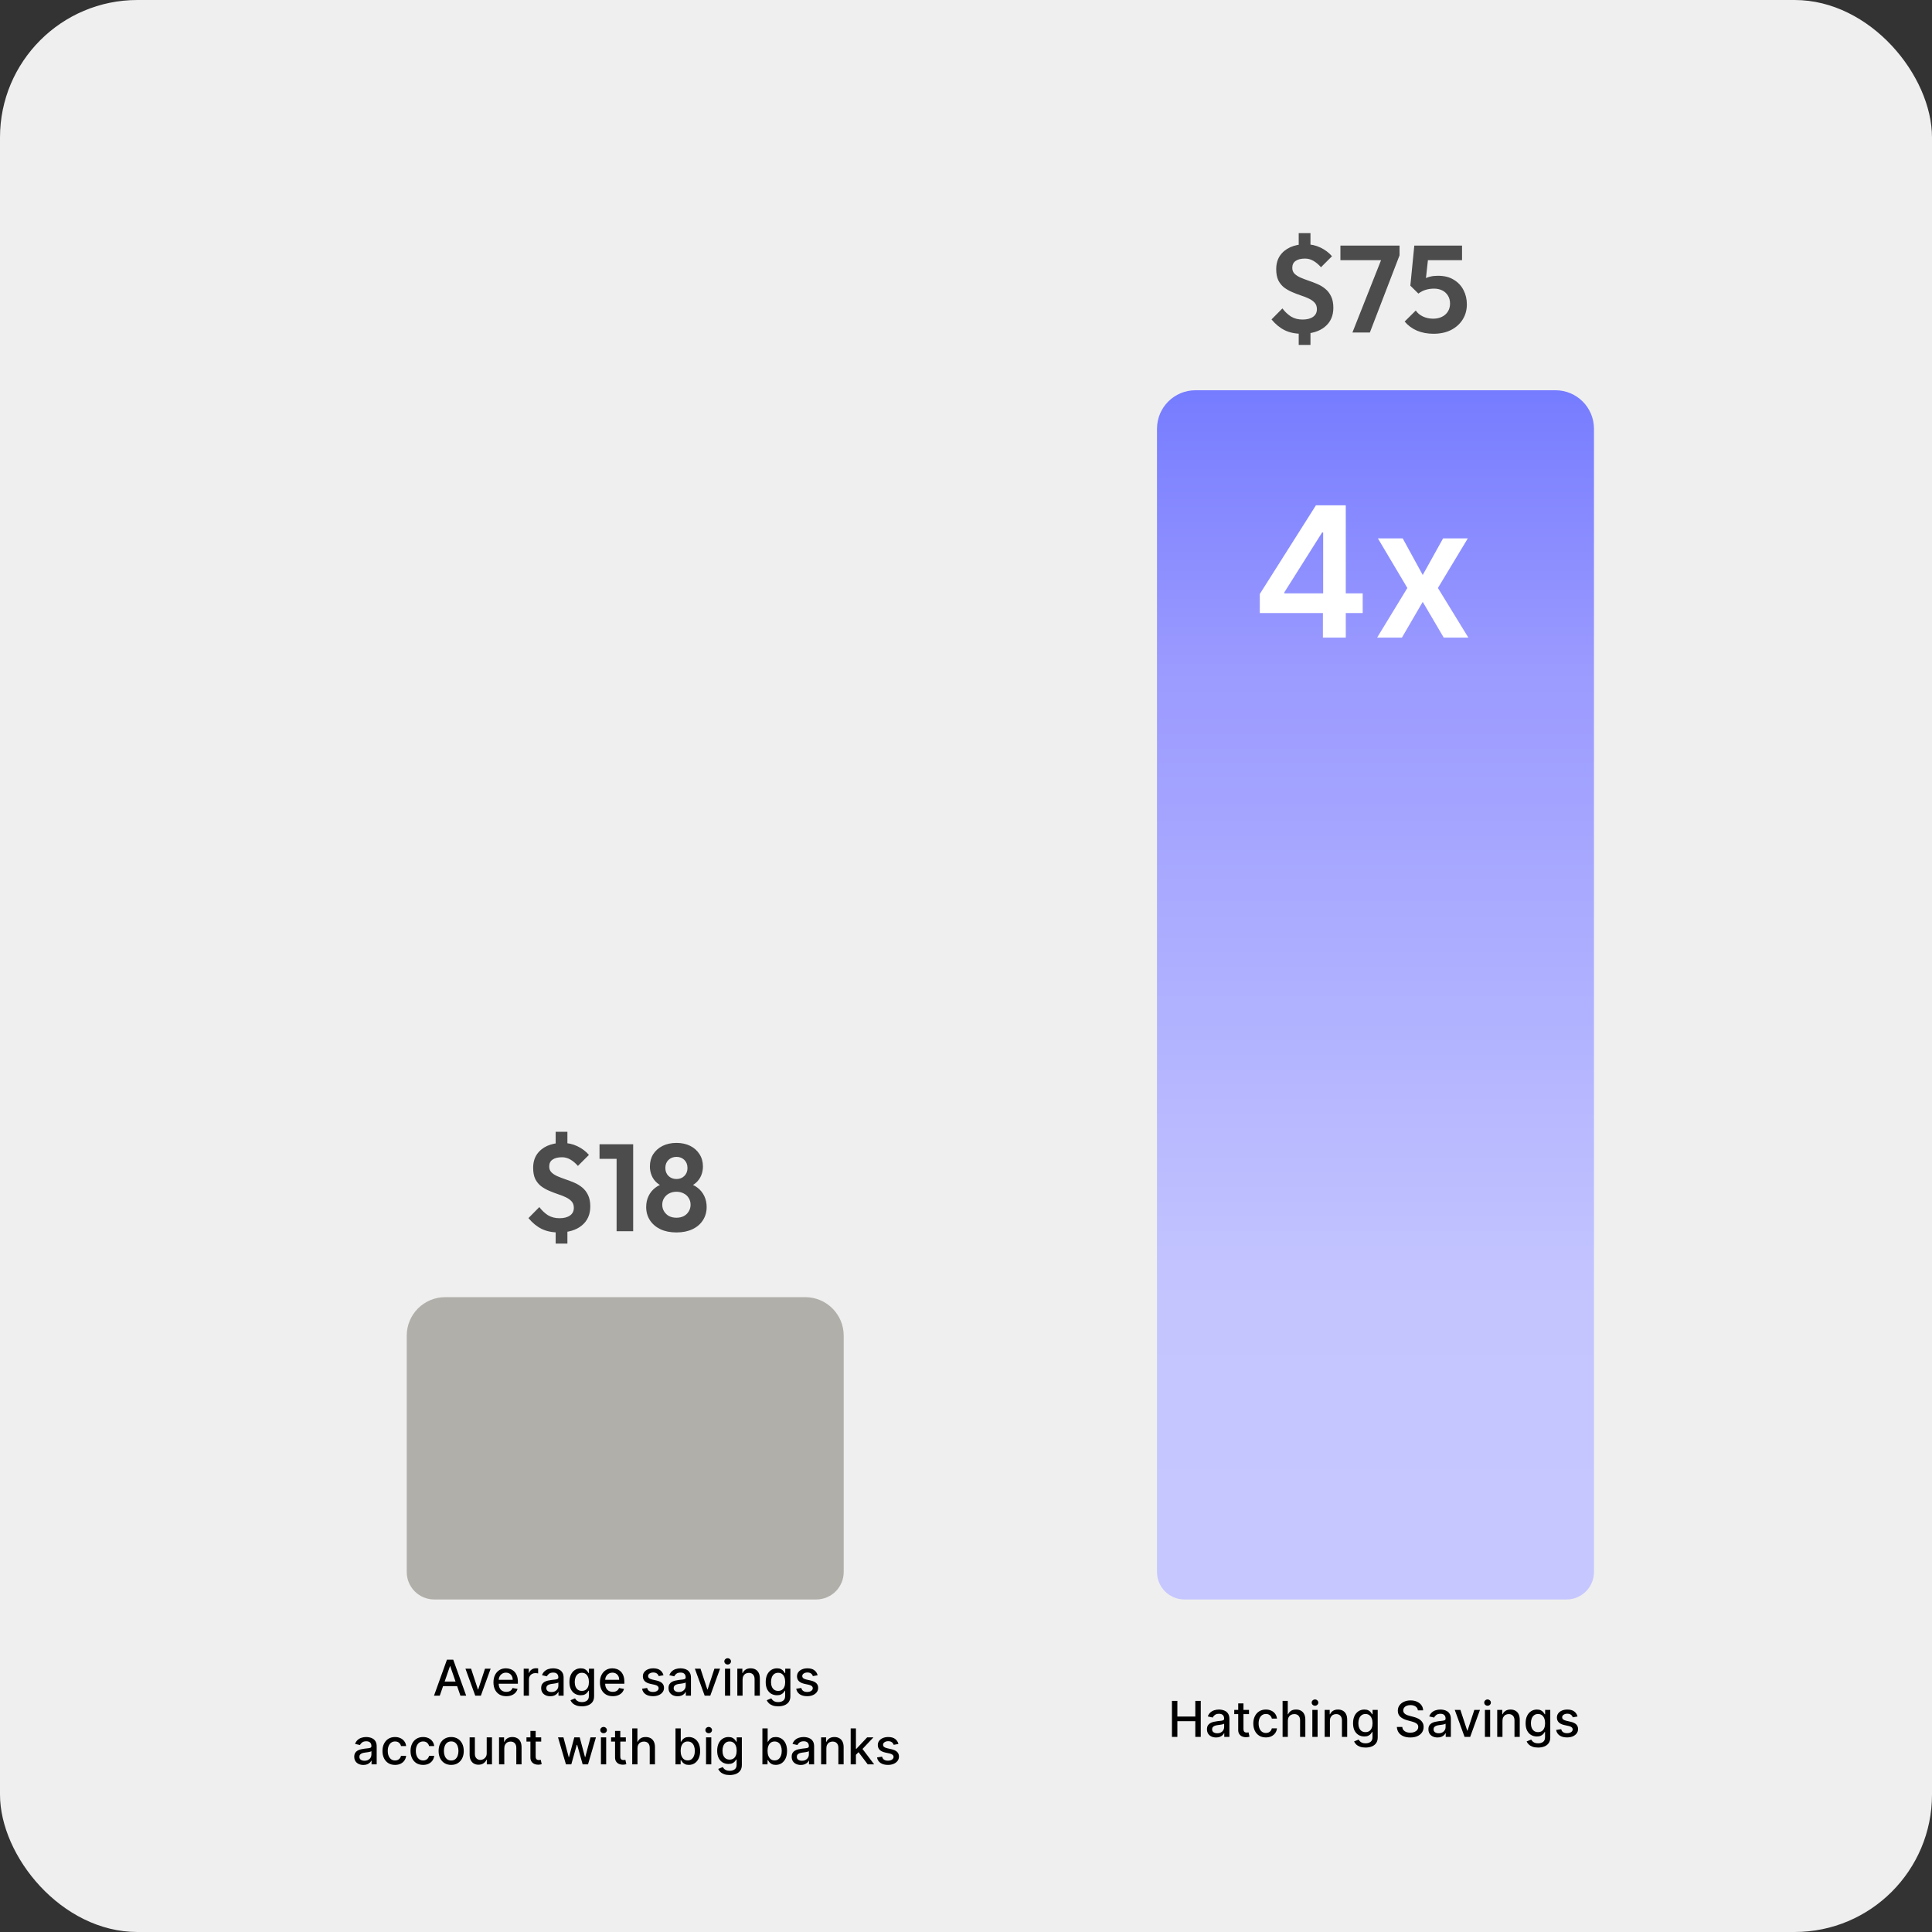 <svg width="703" height="703" viewBox="0 0 703 703" fill="none" xmlns="http://www.w3.org/2000/svg">
<rect x="0" y="0" width="703" height="703" fill="#333333" stroke="none"/>
<rect width="703" height="703" rx="50" fill="#EFEFEF"/>
<path d="M148 486C148 478.268 154.268 472 162 472H293C300.732 472 307 478.268 307 486V572C307 577.523 302.523 582 297 582H158C152.477 582 148 577.523 148 572V486Z" fill="#B1AFAA"/>
<path d="M421 156C421 148.268 427.268 142 435 142H566C573.732 142 580 148.268 580 156V572C580 577.523 575.523 582 570 582H431C425.477 582 421 577.523 421 572V156Z" fill="url(#paint0_linear_8351_6163)"/>
<path d="M458.408 223.069V216.136L478.831 183.868H484.613V193.739H481.087L467.339 215.525V215.901H495.847V223.069H458.408ZM481.369 232V220.954L481.463 217.852V183.868H489.689V232H481.369ZM510.406 195.901L517.692 209.226L525.095 195.901H534.096L523.215 213.95L534.284 232H525.33L517.692 219.003L510.124 232H501.099L512.098 213.95L501.381 195.901H510.406Z" fill="white"/>
<path d="M426.438 632V618.909H428.413V624.598H434.94V618.909H436.921V632H434.94V626.292H428.413V632H426.438ZM442.501 632.217C441.879 632.217 441.317 632.102 440.814 631.872C440.311 631.638 439.913 631.299 439.619 630.856C439.329 630.413 439.184 629.869 439.184 629.226C439.184 628.672 439.29 628.216 439.504 627.858C439.717 627.5 440.004 627.217 440.366 627.008C440.729 626.799 441.134 626.641 441.581 626.535C442.028 626.428 442.484 626.347 442.949 626.292C443.537 626.224 444.014 626.168 444.381 626.126C444.747 626.079 445.013 626.004 445.18 625.902C445.346 625.8 445.429 625.634 445.429 625.403V625.359C445.429 624.8 445.271 624.368 444.956 624.061C444.645 623.754 444.18 623.601 443.562 623.601C442.919 623.601 442.412 623.744 442.041 624.029C441.675 624.31 441.421 624.624 441.281 624.969L439.484 624.56C439.697 623.963 440.009 623.482 440.418 623.115C440.831 622.744 441.306 622.476 441.843 622.31C442.38 622.139 442.945 622.054 443.537 622.054C443.929 622.054 444.344 622.101 444.783 622.195C445.227 622.284 445.64 622.45 446.023 622.693C446.411 622.936 446.729 623.283 446.976 623.735C447.223 624.183 447.347 624.764 447.347 625.48V632H445.48V630.658H445.403C445.28 630.905 445.094 631.148 444.847 631.386C444.6 631.625 444.283 631.823 443.895 631.981C443.507 632.138 443.043 632.217 442.501 632.217ZM442.917 630.683C443.445 630.683 443.897 630.579 444.272 630.37C444.651 630.161 444.939 629.888 445.135 629.552C445.335 629.211 445.435 628.847 445.435 628.459V627.193C445.367 627.261 445.235 627.325 445.039 627.385C444.847 627.44 444.628 627.489 444.381 627.532C444.134 627.57 443.893 627.607 443.658 627.641C443.424 627.67 443.228 627.696 443.07 627.717C442.7 627.764 442.361 627.843 442.054 627.954C441.751 628.065 441.509 628.224 441.325 628.433C441.146 628.638 441.057 628.911 441.057 629.251C441.057 629.724 441.232 630.082 441.581 630.325C441.93 630.564 442.376 630.683 442.917 630.683ZM454.475 622.182V623.716H449.112V622.182H454.475ZM450.551 619.83H452.462V629.117C452.462 629.488 452.517 629.767 452.628 629.955C452.739 630.138 452.882 630.263 453.056 630.332C453.235 630.396 453.429 630.428 453.638 630.428C453.791 630.428 453.926 630.417 454.041 630.396C454.156 630.374 454.245 630.357 454.309 630.344L454.654 631.923C454.544 631.966 454.386 632.009 454.181 632.051C453.977 632.098 453.721 632.124 453.414 632.128C452.911 632.136 452.443 632.047 452.008 631.859C451.573 631.672 451.222 631.382 450.953 630.99C450.685 630.598 450.551 630.106 450.551 629.513V619.83ZM460.62 632.198C459.669 632.198 458.851 631.983 458.165 631.553C457.483 631.118 456.959 630.519 456.593 629.756C456.226 628.994 456.043 628.12 456.043 627.136C456.043 626.138 456.23 625.259 456.605 624.496C456.98 623.729 457.509 623.13 458.191 622.7C458.873 622.269 459.676 622.054 460.6 622.054C461.346 622.054 462.011 622.192 462.595 622.469C463.179 622.742 463.65 623.126 464.007 623.62C464.37 624.114 464.585 624.692 464.653 625.352H462.793C462.691 624.892 462.456 624.496 462.09 624.163C461.728 623.831 461.242 623.665 460.632 623.665C460.1 623.665 459.633 623.805 459.233 624.087C458.836 624.364 458.527 624.76 458.306 625.276C458.084 625.787 457.973 626.392 457.973 627.091C457.973 627.807 458.082 628.425 458.299 628.945C458.517 629.464 458.824 629.867 459.22 630.153C459.62 630.438 460.091 630.581 460.632 630.581C460.995 630.581 461.323 630.515 461.617 630.383C461.915 630.246 462.164 630.053 462.365 629.801C462.569 629.55 462.712 629.247 462.793 628.893H464.653C464.585 629.528 464.378 630.095 464.033 630.594C463.688 631.092 463.225 631.484 462.646 631.77C462.071 632.055 461.395 632.198 460.62 632.198ZM468.608 626.17V632H466.697V618.909H468.583V623.78H468.704C468.934 623.251 469.286 622.832 469.759 622.521C470.232 622.21 470.85 622.054 471.612 622.054C472.286 622.054 472.874 622.192 473.377 622.469C473.884 622.746 474.276 623.16 474.553 623.71C474.834 624.255 474.975 624.937 474.975 625.755V632H473.063V625.985C473.063 625.265 472.878 624.707 472.507 624.31C472.137 623.91 471.621 623.71 470.96 623.71C470.509 623.71 470.104 623.805 469.746 623.997C469.392 624.189 469.113 624.47 468.909 624.841C468.708 625.207 468.608 625.651 468.608 626.17ZM477.525 632V622.182H479.436V632H477.525ZM478.49 620.667C478.158 620.667 477.872 620.556 477.634 620.335C477.399 620.109 477.282 619.84 477.282 619.529C477.282 619.214 477.399 618.945 477.634 618.724C477.872 618.498 478.158 618.385 478.49 618.385C478.823 618.385 479.106 618.498 479.34 618.724C479.579 618.945 479.698 619.214 479.698 619.529C479.698 619.84 479.579 620.109 479.34 620.335C479.106 620.556 478.823 620.667 478.49 620.667ZM483.919 626.17V632H482.007V622.182H483.842V623.78H483.963C484.189 623.26 484.543 622.842 485.025 622.527C485.51 622.212 486.122 622.054 486.859 622.054C487.528 622.054 488.114 622.195 488.617 622.476C489.12 622.753 489.51 623.166 489.787 623.716C490.064 624.266 490.202 624.945 490.202 625.755V632H488.291V625.985C488.291 625.273 488.105 624.717 487.735 624.317C487.364 623.912 486.855 623.71 486.207 623.71C485.764 623.71 485.37 623.805 485.025 623.997C484.684 624.189 484.413 624.47 484.213 624.841C484.017 625.207 483.919 625.651 483.919 626.17ZM496.882 635.886C496.102 635.886 495.431 635.784 494.868 635.58C494.31 635.375 493.854 635.104 493.5 634.768C493.147 634.431 492.882 634.063 492.708 633.662L494.35 632.984C494.466 633.172 494.619 633.37 494.811 633.579C495.007 633.792 495.271 633.973 495.603 634.122C495.94 634.271 496.373 634.346 496.901 634.346C497.625 634.346 498.224 634.169 498.697 633.815C499.17 633.466 499.407 632.908 499.407 632.141V630.21H499.285C499.17 630.419 499.004 630.651 498.787 630.907C498.574 631.163 498.279 631.384 497.904 631.572C497.529 631.759 497.042 631.853 496.441 631.853C495.665 631.853 494.966 631.672 494.344 631.31C493.726 630.943 493.236 630.404 492.874 629.692C492.516 628.977 492.337 628.097 492.337 627.053C492.337 626.009 492.514 625.114 492.868 624.368C493.225 623.622 493.716 623.051 494.338 622.655C494.96 622.254 495.665 622.054 496.453 622.054C497.063 622.054 497.555 622.156 497.93 622.361C498.305 622.561 498.597 622.795 498.806 623.064C499.019 623.332 499.183 623.569 499.298 623.773H499.439V622.182H501.311V632.217C501.311 633.061 501.115 633.754 500.723 634.295C500.331 634.836 499.801 635.237 499.132 635.496C498.467 635.756 497.717 635.886 496.882 635.886ZM496.863 630.268C497.412 630.268 497.877 630.14 498.256 629.884C498.64 629.624 498.929 629.254 499.125 628.772C499.326 628.286 499.426 627.705 499.426 627.027C499.426 626.366 499.328 625.785 499.132 625.282C498.936 624.779 498.648 624.387 498.269 624.106C497.89 623.82 497.421 623.678 496.863 623.678C496.287 623.678 495.808 623.827 495.424 624.125C495.041 624.419 494.751 624.82 494.555 625.327C494.363 625.834 494.267 626.401 494.267 627.027C494.267 627.67 494.365 628.235 494.561 628.721C494.757 629.207 495.047 629.586 495.431 629.859C495.819 630.131 496.296 630.268 496.863 630.268ZM515.932 622.348C515.863 621.743 515.582 621.274 515.088 620.942C514.594 620.605 513.971 620.437 513.221 620.437C512.684 620.437 512.22 620.522 511.828 620.692C511.436 620.859 511.131 621.089 510.914 621.383C510.701 621.673 510.594 622.003 510.594 622.374C510.594 622.685 510.667 622.953 510.812 623.179C510.961 623.405 511.155 623.594 511.393 623.748C511.636 623.897 511.896 624.023 512.173 624.125C512.45 624.223 512.716 624.304 512.972 624.368L514.251 624.7C514.668 624.803 515.096 624.941 515.535 625.116C515.974 625.29 516.381 625.521 516.756 625.806C517.131 626.092 517.434 626.445 517.664 626.867C517.898 627.289 518.015 627.794 518.015 628.382C518.015 629.124 517.824 629.782 517.44 630.357C517.061 630.933 516.509 631.386 515.785 631.719C515.064 632.051 514.193 632.217 513.17 632.217C512.19 632.217 511.342 632.062 510.626 631.751C509.91 631.44 509.35 630.999 508.945 630.428C508.54 629.852 508.317 629.17 508.274 628.382H510.256C510.294 628.855 510.447 629.249 510.716 629.565C510.988 629.876 511.336 630.108 511.758 630.261C512.184 630.411 512.65 630.485 513.157 630.485C513.716 630.485 514.212 630.398 514.647 630.223C515.086 630.044 515.431 629.797 515.682 629.482C515.934 629.162 516.059 628.789 516.059 628.363C516.059 627.975 515.949 627.658 515.727 627.411C515.51 627.163 515.214 626.959 514.839 626.797C514.468 626.635 514.048 626.492 513.579 626.369L512.032 625.947C510.984 625.661 510.153 625.241 509.54 624.688C508.93 624.134 508.626 623.401 508.626 622.489C508.626 621.734 508.83 621.076 509.239 620.513C509.648 619.951 510.202 619.514 510.901 619.203C511.6 618.888 512.388 618.73 513.266 618.73C514.153 618.73 514.934 618.886 515.612 619.197C516.294 619.508 516.831 619.936 517.223 620.482C517.615 621.023 517.819 621.645 517.836 622.348H515.932ZM523.08 632.217C522.457 632.217 521.895 632.102 521.392 631.872C520.889 631.638 520.491 631.299 520.197 630.856C519.907 630.413 519.762 629.869 519.762 629.226C519.762 628.672 519.869 628.216 520.082 627.858C520.295 627.5 520.582 627.217 520.945 627.008C521.307 626.799 521.712 626.641 522.159 626.535C522.607 626.428 523.063 626.347 523.527 626.292C524.115 626.224 524.592 626.168 524.959 626.126C525.325 626.079 525.592 626.004 525.758 625.902C525.924 625.8 526.007 625.634 526.007 625.403V625.359C526.007 624.8 525.849 624.368 525.534 624.061C525.223 623.754 524.759 623.601 524.141 623.601C523.497 623.601 522.99 623.744 522.619 624.029C522.253 624.31 521.999 624.624 521.859 624.969L520.062 624.56C520.276 623.963 520.587 623.482 520.996 623.115C521.409 622.744 521.884 622.476 522.421 622.31C522.958 622.139 523.523 622.054 524.115 622.054C524.507 622.054 524.923 622.101 525.362 622.195C525.805 622.284 526.218 622.45 526.602 622.693C526.989 622.936 527.307 623.283 527.554 623.735C527.801 624.183 527.925 624.764 527.925 625.48V632H526.058V630.658H525.982C525.858 630.905 525.673 631.148 525.425 631.386C525.178 631.625 524.861 631.823 524.473 631.981C524.085 632.138 523.621 632.217 523.08 632.217ZM523.495 630.683C524.023 630.683 524.475 630.579 524.85 630.37C525.229 630.161 525.517 629.888 525.713 629.552C525.913 629.211 526.013 628.847 526.013 628.459V627.193C525.945 627.261 525.813 627.325 525.617 627.385C525.425 627.44 525.206 627.489 524.959 627.532C524.712 627.57 524.471 627.607 524.237 627.641C524.002 627.67 523.806 627.696 523.648 627.717C523.278 627.764 522.939 627.843 522.632 627.954C522.33 628.065 522.087 628.224 521.903 628.433C521.724 628.638 521.635 628.911 521.635 629.251C521.635 629.724 521.81 630.082 522.159 630.325C522.509 630.564 522.954 630.683 523.495 630.683ZM538.518 622.182L534.958 632H532.912L529.345 622.182H531.397L533.884 629.737H533.986L536.466 622.182H538.518ZM540.314 632V622.182H542.225V632H540.314ZM541.279 620.667C540.947 620.667 540.661 620.556 540.423 620.335C540.188 620.109 540.071 619.84 540.071 619.529C540.071 619.214 540.188 618.945 540.423 618.724C540.661 618.498 540.947 618.385 541.279 618.385C541.612 618.385 541.895 618.498 542.129 618.724C542.368 618.945 542.487 619.214 542.487 619.529C542.487 619.84 542.368 620.109 542.129 620.335C541.895 620.556 541.612 620.667 541.279 620.667ZM546.708 626.17V632H544.797V622.182H546.631V623.78H546.752C546.978 623.26 547.332 622.842 547.814 622.527C548.299 622.212 548.911 622.054 549.648 622.054C550.317 622.054 550.903 622.195 551.406 622.476C551.909 622.753 552.299 623.166 552.576 623.716C552.853 624.266 552.991 624.945 552.991 625.755V632H551.08V625.985C551.08 625.273 550.895 624.717 550.524 624.317C550.153 623.912 549.644 623.71 548.996 623.71C548.553 623.71 548.159 623.805 547.814 623.997C547.473 624.189 547.202 624.47 547.002 624.841C546.806 625.207 546.708 625.651 546.708 626.17ZM559.671 635.886C558.891 635.886 558.22 635.784 557.657 635.58C557.099 635.375 556.643 635.104 556.289 634.768C555.936 634.431 555.672 634.063 555.497 633.662L557.14 632.984C557.255 633.172 557.408 633.37 557.6 633.579C557.796 633.792 558.06 633.973 558.392 634.122C558.729 634.271 559.162 634.346 559.69 634.346C560.414 634.346 561.013 634.169 561.486 633.815C561.959 633.466 562.196 632.908 562.196 632.141V630.21H562.074C561.959 630.419 561.793 630.651 561.576 630.907C561.363 631.163 561.069 631.384 560.694 631.572C560.319 631.759 559.831 631.853 559.23 631.853C558.454 631.853 557.755 631.672 557.133 631.31C556.515 630.943 556.025 630.404 555.663 629.692C555.305 628.977 555.126 628.097 555.126 627.053C555.126 626.009 555.303 625.114 555.657 624.368C556.015 623.622 556.505 623.051 557.127 622.655C557.749 622.254 558.454 622.054 559.243 622.054C559.852 622.054 560.344 622.156 560.719 622.361C561.094 622.561 561.386 622.795 561.595 623.064C561.808 623.332 561.972 623.569 562.087 623.773H562.228V622.182H564.1V632.217C564.1 633.061 563.904 633.754 563.512 634.295C563.12 634.836 562.59 635.237 561.921 635.496C561.256 635.756 560.506 635.886 559.671 635.886ZM559.652 630.268C560.201 630.268 560.666 630.14 561.045 629.884C561.429 629.624 561.718 629.254 561.914 628.772C562.115 628.286 562.215 627.705 562.215 627.027C562.215 626.366 562.117 625.785 561.921 625.282C561.725 624.779 561.437 624.387 561.058 624.106C560.679 623.82 560.21 623.678 559.652 623.678C559.076 623.678 558.597 623.827 558.213 624.125C557.83 624.419 557.54 624.82 557.344 625.327C557.152 625.834 557.056 626.401 557.056 627.027C557.056 627.67 557.154 628.235 557.35 628.721C557.547 629.207 557.836 629.586 558.22 629.859C558.608 630.131 559.085 630.268 559.652 630.268ZM574.021 624.579L572.289 624.886C572.216 624.664 572.101 624.453 571.944 624.253C571.79 624.053 571.581 623.888 571.317 623.761C571.053 623.633 570.723 623.569 570.326 623.569C569.785 623.569 569.333 623.69 568.971 623.933C568.609 624.172 568.428 624.481 568.428 624.86C568.428 625.188 568.549 625.452 568.792 625.653C569.035 625.853 569.427 626.017 569.968 626.145L571.528 626.503C572.431 626.712 573.105 627.033 573.548 627.468C573.991 627.903 574.213 628.467 574.213 629.162C574.213 629.75 574.042 630.274 573.701 630.734C573.365 631.19 572.894 631.548 572.289 631.808C571.688 632.068 570.991 632.198 570.199 632.198C569.099 632.198 568.202 631.964 567.507 631.495C566.813 631.022 566.387 630.351 566.229 629.482L568.076 629.2C568.191 629.682 568.428 630.046 568.786 630.293C569.144 630.536 569.61 630.658 570.186 630.658C570.812 630.658 571.313 630.528 571.688 630.268C572.063 630.004 572.25 629.682 572.25 629.303C572.25 628.996 572.135 628.738 571.905 628.529C571.679 628.32 571.332 628.163 570.863 628.056L569.201 627.692C568.285 627.483 567.608 627.151 567.169 626.695C566.734 626.239 566.517 625.661 566.517 624.962C566.517 624.383 566.679 623.876 567.002 623.441C567.326 623.006 567.774 622.668 568.345 622.425C568.916 622.178 569.57 622.054 570.307 622.054C571.368 622.054 572.203 622.284 572.813 622.744C573.422 623.2 573.825 623.812 574.021 624.579Z" fill="black"/>
<path d="M160.021 617H157.924L162.635 603.909H164.917L169.628 617H167.531L163.83 606.287H163.728L160.021 617ZM160.372 611.874H167.173V613.536H160.372V611.874ZM178.534 607.182L174.973 617H172.928L169.361 607.182H171.413L173.899 614.737H174.002L176.482 607.182H178.534ZM184.227 617.198C183.26 617.198 182.427 616.991 181.728 616.578C181.033 616.161 180.496 615.575 180.117 614.82C179.742 614.062 179.555 613.173 179.555 612.155C179.555 611.149 179.742 610.263 180.117 609.496C180.496 608.729 181.025 608.13 181.702 607.7C182.384 607.269 183.181 607.054 184.093 607.054C184.647 607.054 185.184 607.146 185.704 607.329C186.224 607.512 186.69 607.8 187.104 608.192C187.517 608.584 187.843 609.093 188.082 609.719C188.32 610.342 188.44 611.098 188.44 611.989V612.666H180.635V611.234H186.567C186.567 610.732 186.464 610.286 186.26 609.898C186.055 609.506 185.768 609.197 185.397 608.972C185.031 608.746 184.6 608.633 184.106 608.633C183.569 608.633 183.1 608.765 182.7 609.029C182.303 609.289 181.996 609.63 181.779 610.052C181.566 610.469 181.46 610.923 181.46 611.413V612.532C181.46 613.188 181.575 613.746 181.805 614.207C182.039 614.667 182.365 615.018 182.783 615.261C183.2 615.5 183.688 615.619 184.246 615.619C184.609 615.619 184.939 615.568 185.237 615.466C185.536 615.359 185.793 615.202 186.011 614.993C186.228 614.784 186.394 614.526 186.509 614.219L188.318 614.545C188.173 615.078 187.913 615.545 187.538 615.945C187.168 616.342 186.701 616.651 186.138 616.872C185.58 617.089 184.943 617.198 184.227 617.198ZM190.56 617V607.182H192.407V608.741H192.51C192.689 608.213 193.004 607.798 193.456 607.495C193.912 607.188 194.427 607.035 195.003 607.035C195.122 607.035 195.263 607.039 195.425 607.048C195.591 607.056 195.721 607.067 195.814 607.08V608.908C195.738 608.886 195.601 608.863 195.405 608.837C195.209 608.808 195.013 608.793 194.817 608.793C194.366 608.793 193.963 608.888 193.609 609.08C193.26 609.268 192.983 609.53 192.778 609.866C192.574 610.199 192.471 610.578 192.471 611.004V617H190.56ZM200.238 617.217C199.616 617.217 199.053 617.102 198.55 616.872C198.047 616.638 197.649 616.299 197.355 615.856C197.065 615.413 196.92 614.869 196.92 614.226C196.92 613.672 197.027 613.216 197.24 612.858C197.453 612.5 197.741 612.217 198.103 612.008C198.465 611.799 198.87 611.641 199.317 611.535C199.765 611.428 200.221 611.347 200.685 611.292C201.273 611.224 201.751 611.168 202.117 611.126C202.483 611.079 202.75 611.004 202.916 610.902C203.082 610.8 203.165 610.634 203.165 610.403V610.359C203.165 609.8 203.008 609.368 202.692 609.061C202.381 608.754 201.917 608.601 201.299 608.601C200.655 608.601 200.148 608.744 199.778 609.029C199.411 609.31 199.157 609.624 199.017 609.969L197.221 609.56C197.434 608.963 197.745 608.482 198.154 608.115C198.567 607.744 199.042 607.476 199.579 607.31C200.116 607.139 200.681 607.054 201.273 607.054C201.665 607.054 202.081 607.101 202.52 607.195C202.963 607.284 203.376 607.45 203.76 607.693C204.148 607.936 204.465 608.283 204.712 608.735C204.959 609.183 205.083 609.764 205.083 610.48V617H203.216V615.658H203.14C203.016 615.905 202.831 616.148 202.584 616.386C202.336 616.625 202.019 616.823 201.631 616.981C201.243 617.138 200.779 617.217 200.238 617.217ZM200.653 615.683C201.182 615.683 201.633 615.579 202.008 615.37C202.388 615.161 202.675 614.888 202.871 614.552C203.072 614.211 203.172 613.847 203.172 613.459V612.193C203.104 612.261 202.971 612.325 202.775 612.385C202.584 612.44 202.364 612.489 202.117 612.532C201.87 612.57 201.629 612.607 201.395 612.641C201.16 612.67 200.964 612.696 200.807 612.717C200.436 612.764 200.097 612.843 199.79 612.954C199.488 613.065 199.245 613.224 199.062 613.433C198.883 613.638 198.793 613.911 198.793 614.251C198.793 614.724 198.968 615.082 199.317 615.325C199.667 615.564 200.112 615.683 200.653 615.683ZM211.745 620.886C210.965 620.886 210.294 620.784 209.732 620.58C209.173 620.375 208.717 620.104 208.364 619.768C208.01 619.431 207.746 619.063 207.571 618.662L209.214 617.984C209.329 618.172 209.482 618.37 209.674 618.579C209.87 618.792 210.134 618.973 210.467 619.122C210.803 619.271 211.236 619.346 211.764 619.346C212.489 619.346 213.087 619.169 213.56 618.815C214.033 618.466 214.27 617.908 214.27 617.141V615.21H214.148C214.033 615.419 213.867 615.651 213.65 615.907C213.437 616.163 213.143 616.384 212.768 616.572C212.393 616.759 211.905 616.853 211.304 616.853C210.528 616.853 209.83 616.672 209.207 616.31C208.589 615.943 208.099 615.404 207.737 614.692C207.379 613.977 207.2 613.097 207.2 612.053C207.2 611.009 207.377 610.114 207.731 609.368C208.089 608.622 208.579 608.051 209.201 607.655C209.823 607.254 210.528 607.054 211.317 607.054C211.926 607.054 212.418 607.156 212.793 607.361C213.168 607.561 213.46 607.795 213.669 608.064C213.882 608.332 214.046 608.569 214.161 608.773H214.302V607.182H216.175V617.217C216.175 618.061 215.979 618.754 215.587 619.295C215.195 619.836 214.664 620.237 213.995 620.496C213.33 620.756 212.58 620.886 211.745 620.886ZM211.726 615.268C212.276 615.268 212.74 615.14 213.119 614.884C213.503 614.624 213.793 614.254 213.989 613.772C214.189 613.286 214.289 612.705 214.289 612.027C214.289 611.366 214.191 610.785 213.995 610.282C213.799 609.779 213.511 609.387 213.132 609.106C212.753 608.82 212.284 608.678 211.726 608.678C211.151 608.678 210.671 608.827 210.288 609.125C209.904 609.419 209.614 609.82 209.418 610.327C209.227 610.834 209.131 611.401 209.131 612.027C209.131 612.67 209.229 613.235 209.425 613.721C209.621 614.207 209.911 614.586 210.294 614.859C210.682 615.131 211.159 615.268 211.726 615.268ZM222.969 617.198C222.002 617.198 221.169 616.991 220.47 616.578C219.776 616.161 219.239 615.575 218.859 614.82C218.484 614.062 218.297 613.173 218.297 612.155C218.297 611.149 218.484 610.263 218.859 609.496C219.239 608.729 219.767 608.13 220.445 607.7C221.126 607.269 221.923 607.054 222.835 607.054C223.389 607.054 223.926 607.146 224.446 607.329C224.966 607.512 225.433 607.8 225.846 608.192C226.259 608.584 226.585 609.093 226.824 609.719C227.063 610.342 227.182 611.098 227.182 611.989V612.666H219.377V611.234H225.309C225.309 610.732 225.207 610.286 225.002 609.898C224.798 609.506 224.51 609.197 224.139 608.972C223.773 608.746 223.342 608.633 222.848 608.633C222.311 608.633 221.842 608.765 221.442 609.029C221.045 609.289 220.739 609.63 220.521 610.052C220.308 610.469 220.202 610.923 220.202 611.413V612.532C220.202 613.188 220.317 613.746 220.547 614.207C220.781 614.667 221.107 615.018 221.525 615.261C221.942 615.5 222.43 615.619 222.989 615.619C223.351 615.619 223.681 615.568 223.979 615.466C224.278 615.359 224.536 615.202 224.753 614.993C224.97 614.784 225.136 614.526 225.251 614.219L227.06 614.545C226.915 615.078 226.656 615.545 226.281 615.945C225.91 616.342 225.443 616.651 224.881 616.872C224.322 617.089 223.685 617.198 222.969 617.198ZM241.423 609.579L239.691 609.886C239.619 609.664 239.504 609.453 239.346 609.253C239.192 609.053 238.984 608.888 238.719 608.761C238.455 608.633 238.125 608.569 237.729 608.569C237.188 608.569 236.736 608.69 236.374 608.933C236.011 609.172 235.83 609.481 235.83 609.86C235.83 610.188 235.952 610.452 236.195 610.653C236.438 610.853 236.83 611.017 237.371 611.145L238.93 611.503C239.834 611.712 240.507 612.033 240.95 612.468C241.393 612.903 241.615 613.467 241.615 614.162C241.615 614.75 241.445 615.274 241.104 615.734C240.767 616.19 240.296 616.548 239.691 616.808C239.09 617.068 238.393 617.198 237.601 617.198C236.501 617.198 235.604 616.964 234.91 616.495C234.215 616.022 233.789 615.351 233.631 614.482L235.479 614.2C235.594 614.682 235.83 615.046 236.188 615.293C236.546 615.536 237.013 615.658 237.588 615.658C238.214 615.658 238.715 615.528 239.09 615.268C239.465 615.004 239.653 614.682 239.653 614.303C239.653 613.996 239.538 613.738 239.308 613.529C239.082 613.32 238.734 613.163 238.266 613.056L236.604 612.692C235.688 612.483 235.01 612.151 234.571 611.695C234.136 611.239 233.919 610.661 233.919 609.962C233.919 609.383 234.081 608.876 234.405 608.441C234.729 608.006 235.176 607.668 235.747 607.425C236.318 607.178 236.972 607.054 237.71 607.054C238.771 607.054 239.606 607.284 240.215 607.744C240.825 608.2 241.227 608.812 241.423 609.579ZM246.574 617.217C245.952 617.217 245.389 617.102 244.886 616.872C244.383 616.638 243.985 616.299 243.691 615.856C243.401 615.413 243.256 614.869 243.256 614.226C243.256 613.672 243.363 613.216 243.576 612.858C243.789 612.5 244.077 612.217 244.439 612.008C244.801 611.799 245.206 611.641 245.653 611.535C246.101 611.428 246.557 611.347 247.021 611.292C247.609 611.224 248.086 611.168 248.453 611.126C248.819 611.079 249.086 611.004 249.252 610.902C249.418 610.8 249.501 610.634 249.501 610.403V610.359C249.501 609.8 249.344 609.368 249.028 609.061C248.717 608.754 248.253 608.601 247.635 608.601C246.991 608.601 246.484 608.744 246.113 609.029C245.747 609.31 245.493 609.624 245.353 609.969L243.557 609.56C243.77 608.963 244.081 608.482 244.49 608.115C244.903 607.744 245.378 607.476 245.915 607.31C246.452 607.139 247.017 607.054 247.609 607.054C248.001 607.054 248.417 607.101 248.856 607.195C249.299 607.284 249.712 607.45 250.096 607.693C250.483 607.936 250.801 608.283 251.048 608.735C251.295 609.183 251.419 609.764 251.419 610.48V617H249.552V615.658H249.476C249.352 615.905 249.167 616.148 248.92 616.386C248.672 616.625 248.355 616.823 247.967 616.981C247.579 617.138 247.115 617.217 246.574 617.217ZM246.989 615.683C247.518 615.683 247.969 615.579 248.344 615.37C248.724 615.161 249.011 614.888 249.207 614.552C249.407 614.211 249.508 613.847 249.508 613.459V612.193C249.439 612.261 249.307 612.325 249.111 612.385C248.92 612.44 248.7 612.489 248.453 612.532C248.206 612.57 247.965 612.607 247.731 612.641C247.496 612.67 247.3 612.696 247.143 612.717C246.772 612.764 246.433 612.843 246.126 612.954C245.824 613.065 245.581 613.224 245.398 613.433C245.219 613.638 245.129 613.911 245.129 614.251C245.129 614.724 245.304 615.082 245.653 615.325C246.003 615.564 246.448 615.683 246.989 615.683ZM262.012 607.182L258.452 617H256.406L252.839 607.182H254.891L257.378 614.737H257.48L259.96 607.182H262.012ZM263.808 617V607.182H265.719V617H263.808ZM264.773 605.667C264.441 605.667 264.156 605.556 263.917 605.335C263.683 605.109 263.565 604.84 263.565 604.529C263.565 604.214 263.683 603.945 263.917 603.724C264.156 603.498 264.441 603.385 264.773 603.385C265.106 603.385 265.389 603.498 265.624 603.724C265.862 603.945 265.982 604.214 265.982 604.529C265.982 604.84 265.862 605.109 265.624 605.335C265.389 605.556 265.106 605.667 264.773 605.667ZM270.202 611.17V617H268.291V607.182H270.125V608.78H270.247C270.472 608.26 270.826 607.842 271.308 607.527C271.794 607.212 272.405 607.054 273.142 607.054C273.811 607.054 274.397 607.195 274.9 607.476C275.403 607.753 275.793 608.166 276.07 608.716C276.347 609.266 276.485 609.945 276.485 610.755V617H274.574V610.985C274.574 610.273 274.389 609.717 274.018 609.317C273.647 608.912 273.138 608.71 272.49 608.71C272.047 608.71 271.653 608.805 271.308 608.997C270.967 609.189 270.696 609.47 270.496 609.841C270.3 610.207 270.202 610.651 270.202 611.17ZM283.165 620.886C282.385 620.886 281.714 620.784 281.151 620.58C280.593 620.375 280.137 620.104 279.784 619.768C279.43 619.431 279.166 619.063 278.991 618.662L280.634 617.984C280.749 618.172 280.902 618.37 281.094 618.579C281.29 618.792 281.554 618.973 281.887 619.122C282.223 619.271 282.656 619.346 283.184 619.346C283.909 619.346 284.507 619.169 284.98 618.815C285.453 618.466 285.69 617.908 285.69 617.141V615.21H285.568C285.453 615.419 285.287 615.651 285.07 615.907C284.857 616.163 284.563 616.384 284.188 616.572C283.813 616.759 283.325 616.853 282.724 616.853C281.948 616.853 281.249 616.672 280.627 616.31C280.009 615.943 279.519 615.404 279.157 614.692C278.799 613.977 278.62 613.097 278.62 612.053C278.62 611.009 278.797 610.114 279.151 609.368C279.509 608.622 279.999 608.051 280.621 607.655C281.243 607.254 281.948 607.054 282.737 607.054C283.346 607.054 283.838 607.156 284.213 607.361C284.588 607.561 284.88 607.795 285.089 608.064C285.302 608.332 285.466 608.569 285.581 608.773H285.722V607.182H287.595V617.217C287.595 618.061 287.399 618.754 287.007 619.295C286.615 619.836 286.084 620.237 285.415 620.496C284.75 620.756 284 620.886 283.165 620.886ZM283.146 615.268C283.695 615.268 284.16 615.14 284.539 614.884C284.923 614.624 285.213 614.254 285.409 613.772C285.609 613.286 285.709 612.705 285.709 612.027C285.709 611.366 285.611 610.785 285.415 610.282C285.219 609.779 284.931 609.387 284.552 609.106C284.173 608.82 283.704 608.678 283.146 608.678C282.57 608.678 282.091 608.827 281.708 609.125C281.324 609.419 281.034 609.82 280.838 610.327C280.646 610.834 280.551 611.401 280.551 612.027C280.551 612.67 280.649 613.235 280.845 613.721C281.041 614.207 281.33 614.586 281.714 614.859C282.102 615.131 282.579 615.268 283.146 615.268ZM297.515 609.579L295.783 609.886C295.71 609.664 295.595 609.453 295.438 609.253C295.284 609.053 295.075 608.888 294.811 608.761C294.547 608.633 294.217 608.569 293.82 608.569C293.279 608.569 292.828 608.69 292.465 608.933C292.103 609.172 291.922 609.481 291.922 609.86C291.922 610.188 292.044 610.452 292.286 610.653C292.529 610.853 292.921 611.017 293.463 611.145L295.022 611.503C295.926 611.712 296.599 612.033 297.042 612.468C297.485 612.903 297.707 613.467 297.707 614.162C297.707 614.75 297.536 615.274 297.195 615.734C296.859 616.19 296.388 616.548 295.783 616.808C295.182 617.068 294.485 617.198 293.693 617.198C292.593 617.198 291.696 616.964 291.002 616.495C290.307 616.022 289.881 615.351 289.723 614.482L291.57 614.2C291.686 614.682 291.922 615.046 292.28 615.293C292.638 615.536 293.105 615.658 293.68 615.658C294.306 615.658 294.807 615.528 295.182 615.268C295.557 615.004 295.744 614.682 295.744 614.303C295.744 613.996 295.629 613.738 295.399 613.529C295.173 613.32 294.826 613.163 294.357 613.056L292.695 612.692C291.779 612.483 291.102 612.151 290.663 611.695C290.228 611.239 290.011 610.661 290.011 609.962C290.011 609.383 290.173 608.876 290.497 608.441C290.82 608.006 291.268 607.668 291.839 607.425C292.41 607.178 293.064 607.054 293.801 607.054C294.862 607.054 295.698 607.284 296.307 607.744C296.916 608.2 297.319 608.812 297.515 609.579ZM132.219 642.217C131.597 642.217 131.035 642.102 130.532 641.872C130.029 641.638 129.63 641.299 129.336 640.856C129.047 640.413 128.902 639.869 128.902 639.226C128.902 638.672 129.008 638.216 129.221 637.858C129.434 637.5 129.722 637.217 130.084 637.008C130.446 636.799 130.851 636.641 131.299 636.535C131.746 636.428 132.202 636.347 132.667 636.292C133.255 636.224 133.732 636.168 134.098 636.126C134.465 636.079 134.731 636.004 134.897 635.902C135.064 635.8 135.147 635.634 135.147 635.403V635.359C135.147 634.8 134.989 634.368 134.674 634.061C134.363 633.754 133.898 633.601 133.28 633.601C132.637 633.601 132.13 633.744 131.759 634.029C131.392 634.31 131.139 634.624 130.998 634.969L129.202 634.56C129.415 633.963 129.726 633.482 130.135 633.115C130.549 632.744 131.024 632.476 131.561 632.31C132.098 632.139 132.662 632.054 133.255 632.054C133.647 632.054 134.062 632.101 134.501 632.195C134.944 632.284 135.358 632.45 135.741 632.693C136.129 632.936 136.446 633.283 136.694 633.735C136.941 634.183 137.064 634.764 137.064 635.48V642H135.198V640.658H135.121C134.998 640.905 134.812 641.148 134.565 641.386C134.318 641.625 134 641.823 133.613 641.981C133.225 642.138 132.76 642.217 132.219 642.217ZM132.635 640.683C133.163 640.683 133.615 640.579 133.99 640.37C134.369 640.161 134.657 639.888 134.853 639.552C135.053 639.211 135.153 638.847 135.153 638.459V637.193C135.085 637.261 134.953 637.325 134.757 637.385C134.565 637.44 134.346 637.489 134.098 637.532C133.851 637.57 133.611 637.607 133.376 637.641C133.142 637.67 132.946 637.696 132.788 637.717C132.417 637.764 132.079 637.843 131.772 637.954C131.469 638.065 131.226 638.224 131.043 638.433C130.864 638.638 130.775 638.911 130.775 639.251C130.775 639.724 130.949 640.082 131.299 640.325C131.648 640.564 132.093 640.683 132.635 640.683ZM143.746 642.198C142.795 642.198 141.977 641.983 141.291 641.553C140.609 641.118 140.085 640.519 139.719 639.756C139.352 638.994 139.169 638.12 139.169 637.136C139.169 636.138 139.356 635.259 139.731 634.496C140.106 633.729 140.635 633.13 141.317 632.7C141.998 632.269 142.802 632.054 143.726 632.054C144.472 632.054 145.137 632.192 145.721 632.469C146.305 632.742 146.775 633.126 147.133 633.62C147.496 634.114 147.711 634.692 147.779 635.352H145.919C145.817 634.892 145.582 634.496 145.216 634.163C144.854 633.831 144.368 633.665 143.758 633.665C143.226 633.665 142.759 633.805 142.359 634.087C141.962 634.364 141.653 634.76 141.432 635.276C141.21 635.787 141.099 636.392 141.099 637.091C141.099 637.807 141.208 638.425 141.425 638.945C141.643 639.464 141.949 639.867 142.346 640.153C142.746 640.438 143.217 640.581 143.758 640.581C144.121 640.581 144.449 640.515 144.743 640.383C145.041 640.246 145.29 640.053 145.491 639.801C145.695 639.55 145.838 639.247 145.919 638.893H147.779C147.711 639.528 147.504 640.095 147.159 640.594C146.814 641.092 146.351 641.484 145.772 641.77C145.197 642.055 144.521 642.198 143.746 642.198ZM153.959 642.198C153.008 642.198 152.19 641.983 151.504 641.553C150.822 641.118 150.298 640.519 149.932 639.756C149.565 638.994 149.382 638.12 149.382 637.136C149.382 636.138 149.569 635.259 149.944 634.496C150.319 633.729 150.848 633.13 151.53 632.7C152.211 632.269 153.015 632.054 153.939 632.054C154.685 632.054 155.35 632.192 155.934 632.469C156.517 632.742 156.988 633.126 157.346 633.62C157.709 634.114 157.924 634.692 157.992 635.352H156.132C156.03 634.892 155.795 634.496 155.429 634.163C155.066 633.831 154.581 633.665 153.971 633.665C153.439 633.665 152.972 633.805 152.571 634.087C152.175 634.364 151.866 634.76 151.645 635.276C151.423 635.787 151.312 636.392 151.312 637.091C151.312 637.807 151.421 638.425 151.638 638.945C151.856 639.464 152.162 639.867 152.559 640.153C152.959 640.438 153.43 640.581 153.971 640.581C154.334 640.581 154.662 640.515 154.956 640.383C155.254 640.246 155.503 640.053 155.704 639.801C155.908 639.55 156.051 639.247 156.132 638.893H157.992C157.924 639.528 157.717 640.095 157.372 640.594C157.027 641.092 156.564 641.484 155.985 641.77C155.41 642.055 154.734 642.198 153.959 642.198ZM164.171 642.198C163.251 642.198 162.448 641.987 161.762 641.565C161.076 641.143 160.543 640.553 160.164 639.795C159.784 639.036 159.595 638.15 159.595 637.136C159.595 636.117 159.784 635.227 160.164 634.464C160.543 633.701 161.076 633.109 161.762 632.687C162.448 632.265 163.251 632.054 164.171 632.054C165.092 632.054 165.895 632.265 166.581 632.687C167.267 633.109 167.8 633.701 168.179 634.464C168.559 635.227 168.748 636.117 168.748 637.136C168.748 638.15 168.559 639.036 168.179 639.795C167.8 640.553 167.267 641.143 166.581 641.565C165.895 641.987 165.092 642.198 164.171 642.198ZM164.178 640.594C164.774 640.594 165.269 640.436 165.661 640.121C166.053 639.805 166.343 639.386 166.53 638.862C166.722 638.337 166.818 637.76 166.818 637.129C166.818 636.503 166.722 635.928 166.53 635.403C166.343 634.875 166.053 634.451 165.661 634.131C165.269 633.812 164.774 633.652 164.178 633.652C163.577 633.652 163.078 633.812 162.682 634.131C162.29 634.451 161.998 634.875 161.806 635.403C161.619 635.928 161.525 636.503 161.525 637.129C161.525 637.76 161.619 638.337 161.806 638.862C161.998 639.386 162.29 639.805 162.682 640.121C163.078 640.436 163.577 640.594 164.178 640.594ZM177.101 637.928V632.182H179.019V642H177.139V640.3H177.037C176.811 640.824 176.449 641.261 175.95 641.61C175.456 641.955 174.84 642.128 174.103 642.128C173.472 642.128 172.914 641.989 172.428 641.712C171.947 641.431 171.568 641.016 171.291 640.466C171.018 639.916 170.881 639.237 170.881 638.427V632.182H172.793V638.197C172.793 638.866 172.978 639.398 173.349 639.795C173.72 640.191 174.201 640.389 174.793 640.389C175.151 640.389 175.507 640.3 175.861 640.121C176.219 639.942 176.515 639.671 176.749 639.309C176.988 638.947 177.105 638.487 177.101 637.928ZM183.498 636.17V642H181.587V632.182H183.421V633.78H183.543C183.768 633.26 184.122 632.842 184.604 632.527C185.089 632.212 185.701 632.054 186.438 632.054C187.107 632.054 187.693 632.195 188.196 632.476C188.699 632.753 189.089 633.166 189.366 633.716C189.643 634.266 189.781 634.945 189.781 635.755V642H187.87V635.985C187.87 635.273 187.685 634.717 187.314 634.317C186.943 633.912 186.434 633.71 185.786 633.71C185.343 633.71 184.949 633.805 184.604 633.997C184.263 634.189 183.992 634.47 183.792 634.841C183.596 635.207 183.498 635.651 183.498 636.17ZM196.927 632.182V633.716H191.565V632.182H196.927ZM193.003 629.83H194.914V639.117C194.914 639.488 194.969 639.767 195.08 639.955C195.191 640.138 195.334 640.263 195.508 640.332C195.687 640.396 195.881 640.428 196.09 640.428C196.244 640.428 196.378 640.417 196.493 640.396C196.608 640.374 196.697 640.357 196.761 640.344L197.106 641.923C196.996 641.966 196.838 642.009 196.633 642.051C196.429 642.098 196.173 642.124 195.866 642.128C195.364 642.136 194.895 642.047 194.46 641.859C194.025 641.672 193.674 641.382 193.405 640.99C193.137 640.598 193.003 640.106 193.003 639.513V629.83ZM205.934 642L203.045 632.182H205.02L206.944 639.392H207.04L208.97 632.182H210.945L212.863 639.36H212.959L214.87 632.182H216.845L213.962 642H212.013L210.018 634.911H209.871L207.877 642H205.934ZM218.659 642V632.182H220.57V642H218.659ZM219.624 630.667C219.292 630.667 219.006 630.556 218.767 630.335C218.533 630.109 218.416 629.84 218.416 629.529C218.416 629.214 218.533 628.945 218.767 628.724C219.006 628.498 219.292 628.385 219.624 628.385C219.956 628.385 220.24 628.498 220.474 628.724C220.713 628.945 220.832 629.214 220.832 629.529C220.832 629.84 220.713 630.109 220.474 630.335C220.24 630.556 219.956 630.667 219.624 630.667ZM227.724 632.182V633.716H222.361V632.182H227.724ZM223.8 629.83H225.711V639.117C225.711 639.488 225.766 639.767 225.877 639.955C225.988 640.138 226.131 640.263 226.305 640.332C226.484 640.396 226.678 640.428 226.887 640.428C227.04 640.428 227.175 640.417 227.29 640.396C227.405 640.374 227.494 640.357 227.558 640.344L227.903 641.923C227.793 641.966 227.635 642.009 227.43 642.051C227.226 642.098 226.97 642.124 226.663 642.128C226.16 642.136 225.692 642.047 225.257 641.859C224.822 641.672 224.471 641.382 224.202 640.99C223.934 640.598 223.8 640.106 223.8 639.513V629.83ZM231.961 636.17V642H230.049V628.909H231.935V633.78H232.057C232.287 633.251 232.638 632.832 233.111 632.521C233.584 632.21 234.202 632.054 234.965 632.054C235.638 632.054 236.226 632.192 236.729 632.469C237.236 632.746 237.628 633.16 237.905 633.71C238.187 634.255 238.327 634.937 238.327 635.755V642H236.416V635.985C236.416 635.265 236.231 634.707 235.86 634.31C235.489 633.91 234.973 633.71 234.313 633.71C233.861 633.71 233.456 633.805 233.098 633.997C232.745 634.189 232.466 634.47 232.261 634.841C232.061 635.207 231.961 635.651 231.961 636.17ZM245.795 642V628.909H247.706V633.773H247.821C247.932 633.569 248.092 633.332 248.3 633.064C248.509 632.795 248.799 632.561 249.17 632.361C249.54 632.156 250.03 632.054 250.64 632.054C251.432 632.054 252.14 632.254 252.762 632.655C253.384 633.055 253.872 633.633 254.226 634.387C254.584 635.141 254.763 636.049 254.763 637.11C254.763 638.171 254.586 639.081 254.232 639.839C253.878 640.594 253.393 641.175 252.775 641.585C252.157 641.989 251.452 642.192 250.659 642.192C250.062 642.192 249.574 642.092 249.195 641.891C248.82 641.691 248.526 641.457 248.313 641.188C248.1 640.92 247.936 640.681 247.821 640.472H247.661V642H245.795ZM247.668 637.091C247.668 637.781 247.768 638.386 247.968 638.906C248.168 639.426 248.458 639.833 248.837 640.127C249.217 640.417 249.681 640.562 250.231 640.562C250.802 640.562 251.279 640.411 251.663 640.108C252.046 639.801 252.336 639.386 252.532 638.862C252.732 638.337 252.832 637.747 252.832 637.091C252.832 636.443 252.734 635.862 252.538 635.346C252.347 634.83 252.057 634.423 251.669 634.125C251.285 633.827 250.806 633.678 250.231 633.678C249.677 633.678 249.208 633.82 248.824 634.106C248.445 634.391 248.158 634.79 247.962 635.301C247.766 635.812 247.668 636.409 247.668 637.091ZM256.909 642V632.182H258.82V642H256.909ZM257.874 630.667C257.542 630.667 257.256 630.556 257.017 630.335C256.783 630.109 256.666 629.84 256.666 629.529C256.666 629.214 256.783 628.945 257.017 628.724C257.256 628.498 257.542 628.385 257.874 628.385C258.206 628.385 258.49 628.498 258.724 628.724C258.963 628.945 259.082 629.214 259.082 629.529C259.082 629.84 258.963 630.109 258.724 630.335C258.49 630.556 258.206 630.667 257.874 630.667ZM265.508 645.886C264.728 645.886 264.057 645.784 263.494 645.58C262.936 645.375 262.48 645.104 262.126 644.768C261.773 644.431 261.508 644.063 261.334 643.662L262.976 642.984C263.092 643.172 263.245 643.37 263.437 643.579C263.633 643.792 263.897 643.973 264.229 644.122C264.566 644.271 264.998 644.346 265.527 644.346C266.251 644.346 266.85 644.169 267.323 643.815C267.796 643.466 268.033 642.908 268.033 642.141V640.21H267.911C267.796 640.419 267.63 640.651 267.413 640.907C267.199 641.163 266.905 641.384 266.53 641.572C266.155 641.759 265.668 641.853 265.067 641.853C264.291 641.853 263.592 641.672 262.97 641.31C262.352 640.943 261.862 640.404 261.5 639.692C261.142 638.977 260.963 638.097 260.963 637.053C260.963 636.009 261.14 635.114 261.494 634.368C261.851 633.622 262.342 633.051 262.964 632.655C263.586 632.254 264.291 632.054 265.079 632.054C265.689 632.054 266.181 632.156 266.556 632.361C266.931 632.561 267.223 632.795 267.432 633.064C267.645 633.332 267.809 633.569 267.924 633.773H268.065V632.182H269.937V642.217C269.937 643.061 269.741 643.754 269.349 644.295C268.957 644.836 268.427 645.237 267.758 645.496C267.093 645.756 266.343 645.886 265.508 645.886ZM265.489 640.268C266.038 640.268 266.503 640.14 266.882 639.884C267.266 639.624 267.555 639.254 267.751 638.772C267.952 638.286 268.052 637.705 268.052 637.027C268.052 636.366 267.954 635.785 267.758 635.282C267.562 634.779 267.274 634.387 266.895 634.106C266.516 633.82 266.047 633.678 265.489 633.678C264.913 633.678 264.434 633.827 264.05 634.125C263.667 634.419 263.377 634.82 263.181 635.327C262.989 635.834 262.893 636.401 262.893 637.027C262.893 637.67 262.991 638.235 263.187 638.721C263.383 639.207 263.673 639.586 264.057 639.859C264.445 640.131 264.922 640.268 265.489 640.268ZM277.418 642V628.909H279.329V633.773H279.444C279.555 633.569 279.715 633.332 279.923 633.064C280.132 632.795 280.422 632.561 280.793 632.361C281.163 632.156 281.653 632.054 282.263 632.054C283.055 632.054 283.763 632.254 284.385 632.655C285.007 633.055 285.495 633.633 285.849 634.387C286.207 635.141 286.386 636.049 286.386 637.11C286.386 638.171 286.209 639.081 285.855 639.839C285.502 640.594 285.016 641.175 284.398 641.585C283.78 641.989 283.075 642.192 282.282 642.192C281.685 642.192 281.198 642.092 280.818 641.891C280.443 641.691 280.149 641.457 279.936 641.188C279.723 640.92 279.559 640.681 279.444 640.472H279.284V642H277.418ZM279.291 637.091C279.291 637.781 279.391 638.386 279.591 638.906C279.791 639.426 280.081 639.833 280.46 640.127C280.84 640.417 281.304 640.562 281.854 640.562C282.425 640.562 282.902 640.411 283.286 640.108C283.669 639.801 283.959 639.386 284.155 638.862C284.355 638.337 284.455 637.747 284.455 637.091C284.455 636.443 284.357 635.862 284.161 635.346C283.97 634.83 283.68 634.423 283.292 634.125C282.908 633.827 282.429 633.678 281.854 633.678C281.3 633.678 280.831 633.82 280.448 634.106C280.068 634.391 279.781 634.79 279.585 635.301C279.389 635.812 279.291 636.409 279.291 637.091ZM291.389 642.217C290.767 642.217 290.204 642.102 289.702 641.872C289.199 641.638 288.8 641.299 288.506 640.856C288.217 640.413 288.072 639.869 288.072 639.226C288.072 638.672 288.178 638.216 288.391 637.858C288.604 637.5 288.892 637.217 289.254 637.008C289.616 636.799 290.021 636.641 290.469 636.535C290.916 636.428 291.372 636.347 291.837 636.292C292.425 636.224 292.902 636.168 293.268 636.126C293.635 636.079 293.901 636.004 294.067 635.902C294.234 635.8 294.317 635.634 294.317 635.403V635.359C294.317 634.8 294.159 634.368 293.844 634.061C293.533 633.754 293.068 633.601 292.45 633.601C291.807 633.601 291.3 633.744 290.929 634.029C290.562 634.31 290.309 634.624 290.168 634.969L288.372 634.56C288.585 633.963 288.896 633.482 289.305 633.115C289.719 632.744 290.194 632.476 290.731 632.31C291.268 632.139 291.832 632.054 292.425 632.054C292.817 632.054 293.232 632.101 293.671 632.195C294.114 632.284 294.528 632.45 294.911 632.693C295.299 632.936 295.616 633.283 295.864 633.735C296.111 634.183 296.234 634.764 296.234 635.48V642H294.368V640.658H294.291C294.168 640.905 293.982 641.148 293.735 641.386C293.488 641.625 293.17 641.823 292.783 641.981C292.395 642.138 291.93 642.217 291.389 642.217ZM291.805 640.683C292.333 640.683 292.785 640.579 293.16 640.37C293.539 640.161 293.827 639.888 294.023 639.552C294.223 639.211 294.323 638.847 294.323 638.459V637.193C294.255 637.261 294.123 637.325 293.927 637.385C293.735 637.44 293.516 637.489 293.268 637.532C293.021 637.57 292.78 637.607 292.546 637.641C292.312 637.67 292.116 637.696 291.958 637.717C291.587 637.764 291.248 637.843 290.942 637.954C290.639 638.065 290.396 638.224 290.213 638.433C290.034 638.638 289.945 638.911 289.945 639.251C289.945 639.724 290.119 640.082 290.469 640.325C290.818 640.564 291.263 640.683 291.805 640.683ZM300.691 636.17V642H298.78V632.182H300.614V633.78H300.736C300.962 633.26 301.315 632.842 301.797 632.527C302.283 632.212 302.894 632.054 303.631 632.054C304.301 632.054 304.886 632.195 305.389 632.476C305.892 632.753 306.282 633.166 306.559 633.716C306.836 634.266 306.975 634.945 306.975 635.755V642H305.063V635.985C305.063 635.273 304.878 634.717 304.507 634.317C304.136 633.912 303.627 633.71 302.979 633.71C302.536 633.71 302.142 633.805 301.797 633.997C301.456 634.189 301.185 634.47 300.985 634.841C300.789 635.207 300.691 635.651 300.691 636.17ZM311.296 638.67L311.283 636.337H311.615L315.527 632.182H317.815L313.354 636.912H313.053L311.296 638.67ZM309.538 642V628.909H311.449V642H309.538ZM315.738 642L312.222 637.334L313.539 635.998L318.084 642H315.738ZM326.915 634.579L325.182 634.886C325.11 634.664 324.995 634.453 324.837 634.253C324.684 634.053 324.475 633.888 324.211 633.761C323.946 633.633 323.616 633.569 323.22 633.569C322.679 633.569 322.227 633.69 321.865 633.933C321.503 634.172 321.321 634.481 321.321 634.86C321.321 635.188 321.443 635.452 321.686 635.653C321.929 635.853 322.321 636.017 322.862 636.145L324.422 636.503C325.325 636.712 325.998 637.033 326.441 637.468C326.885 637.903 327.106 638.467 327.106 639.162C327.106 639.75 326.936 640.274 326.595 640.734C326.258 641.19 325.787 641.548 325.182 641.808C324.581 642.068 323.885 642.198 323.092 642.198C321.993 642.198 321.096 641.964 320.401 641.495C319.706 641.022 319.28 640.351 319.123 639.482L320.97 639.2C321.085 639.682 321.321 640.046 321.679 640.293C322.037 640.536 322.504 640.658 323.079 640.658C323.706 640.658 324.206 640.528 324.581 640.268C324.956 640.004 325.144 639.682 325.144 639.303C325.144 638.996 325.029 638.738 324.799 638.529C324.573 638.32 324.226 638.163 323.757 638.056L322.095 637.692C321.179 637.483 320.501 637.151 320.062 636.695C319.628 636.239 319.41 635.661 319.41 634.962C319.41 634.383 319.572 633.876 319.896 633.441C320.22 633.006 320.667 632.668 321.238 632.425C321.809 632.178 322.464 632.054 323.201 632.054C324.262 632.054 325.097 632.284 325.706 632.744C326.316 633.2 326.718 633.812 326.915 634.579Z" fill="black"/>
<path d="M203.268 448.45C200.898 448.45 198.828 448.015 197.058 447.145C195.318 446.275 193.728 444.97 192.288 443.23L196.248 439.225C197.178 440.455 198.228 441.445 199.398 442.195C200.598 442.915 201.993 443.275 203.583 443.275C205.203 443.275 206.478 442.945 207.408 442.285C208.338 441.625 208.803 440.695 208.803 439.495C208.803 438.535 208.533 437.755 207.993 437.155C207.453 436.555 206.733 436.045 205.833 435.625C204.963 435.205 204.003 434.83 202.953 434.5C201.903 434.14 200.853 433.735 199.803 433.285C198.753 432.835 197.778 432.28 196.878 431.62C196.008 430.93 195.303 430.06 194.763 429.01C194.253 427.93 193.998 426.58 193.998 424.96C193.998 423.04 194.448 421.405 195.348 420.055C196.278 418.705 197.538 417.67 199.128 416.95C200.748 416.23 202.578 415.87 204.618 415.87C206.598 415.87 208.428 416.275 210.108 417.085C211.788 417.895 213.183 418.945 214.293 420.235L210.288 424.24C209.388 423.22 208.458 422.44 207.498 421.9C206.568 421.36 205.563 421.09 204.483 421.09C203.013 421.09 201.873 421.375 201.063 421.945C200.253 422.485 199.848 423.325 199.848 424.465C199.848 425.335 200.118 426.04 200.658 426.58C201.198 427.12 201.903 427.585 202.773 427.975C203.673 428.365 204.648 428.74 205.698 429.1C206.778 429.46 207.843 429.865 208.893 430.315C209.973 430.765 210.948 431.35 211.818 432.07C212.718 432.79 213.438 433.72 213.978 434.86C214.518 435.97 214.788 437.35 214.788 439C214.788 441.94 213.753 444.25 211.683 445.93C209.643 447.61 206.838 448.45 203.268 448.45ZM202.188 445.66H206.463V452.5H202.188V445.66ZM206.463 418.885H202.188V411.82H206.463V418.885ZM224.362 448V416.365H230.392V448H224.362ZM218.152 421.675V416.365H229.942V421.675H218.152ZM246.151 448.45C243.901 448.45 241.951 448.06 240.301 447.28C238.681 446.5 237.406 445.405 236.476 443.995C235.576 442.585 235.126 440.995 235.126 439.225C235.126 437.755 235.411 436.42 235.981 435.22C236.551 434.02 237.361 433.015 238.411 432.205C239.491 431.365 240.751 430.78 242.191 430.45L242.056 431.935C240.856 431.635 239.836 431.11 238.996 430.36C238.156 429.61 237.526 428.725 237.106 427.705C236.686 426.655 236.476 425.575 236.476 424.465C236.476 422.755 236.881 421.255 237.691 419.965C238.531 418.675 239.671 417.67 241.111 416.95C242.581 416.23 244.261 415.87 246.151 415.87C248.041 415.87 249.706 416.23 251.146 416.95C252.586 417.67 253.711 418.675 254.521 419.965C255.361 421.255 255.781 422.755 255.781 424.465C255.781 425.575 255.571 426.655 255.151 427.705C254.731 428.725 254.101 429.61 253.261 430.36C252.451 431.11 251.431 431.635 250.201 431.935L250.066 430.45C251.536 430.78 252.796 431.365 253.846 432.205C254.896 433.015 255.706 434.02 256.276 435.22C256.846 436.42 257.131 437.755 257.131 439.225C257.131 440.995 256.681 442.585 255.781 443.995C254.881 445.405 253.606 446.5 251.956 447.28C250.306 448.06 248.371 448.45 246.151 448.45ZM246.151 443.095C247.141 443.095 248.026 442.9 248.806 442.51C249.586 442.09 250.186 441.52 250.606 440.8C251.056 440.08 251.281 439.27 251.281 438.37C251.281 437.44 251.056 436.63 250.606 435.94C250.186 435.22 249.586 434.665 248.806 434.275C248.026 433.855 247.141 433.645 246.151 433.645C245.131 433.645 244.231 433.855 243.451 434.275C242.701 434.665 242.101 435.22 241.651 435.94C241.201 436.63 240.976 437.44 240.976 438.37C240.976 439.27 241.201 440.08 241.651 440.8C242.101 441.52 242.701 442.09 243.451 442.51C244.231 442.9 245.131 443.095 246.151 443.095ZM246.151 429.01C247.321 429.01 248.281 428.635 249.031 427.885C249.781 427.135 250.156 426.175 250.156 425.005C250.156 423.805 249.781 422.83 249.031 422.08C248.281 421.33 247.321 420.955 246.151 420.955C244.981 420.955 244.006 421.33 243.226 422.08C242.476 422.83 242.101 423.79 242.101 424.96C242.101 426.16 242.476 427.135 243.226 427.885C244.006 428.635 244.981 429.01 246.151 429.01Z" fill="#4C4C4C"/>
<path d="M473.648 121.45C471.278 121.45 469.208 121.015 467.438 120.145C465.698 119.275 464.108 117.97 462.668 116.23L466.628 112.225C467.558 113.455 468.608 114.445 469.778 115.195C470.978 115.915 472.373 116.275 473.963 116.275C475.583 116.275 476.858 115.945 477.788 115.285C478.718 114.625 479.183 113.695 479.183 112.495C479.183 111.535 478.913 110.755 478.373 110.155C477.833 109.555 477.113 109.045 476.213 108.625C475.343 108.205 474.383 107.83 473.333 107.5C472.283 107.14 471.233 106.735 470.183 106.285C469.133 105.835 468.158 105.28 467.258 104.62C466.388 103.93 465.683 103.06 465.143 102.01C464.633 100.93 464.378 99.58 464.378 97.96C464.378 96.04 464.828 94.405 465.728 93.055C466.658 91.705 467.918 90.67 469.508 89.95C471.128 89.23 472.958 88.87 474.998 88.87C476.978 88.87 478.808 89.275 480.488 90.085C482.168 90.895 483.563 91.945 484.673 93.235L480.668 97.24C479.768 96.22 478.838 95.44 477.878 94.9C476.948 94.36 475.943 94.09 474.863 94.09C473.393 94.09 472.253 94.375 471.443 94.945C470.633 95.485 470.228 96.325 470.228 97.465C470.228 98.335 470.498 99.04 471.038 99.58C471.578 100.12 472.283 100.585 473.153 100.975C474.053 101.365 475.028 101.74 476.078 102.1C477.158 102.46 478.223 102.865 479.273 103.315C480.353 103.765 481.328 104.35 482.198 105.07C483.098 105.79 483.818 106.72 484.358 107.86C484.898 108.97 485.168 110.35 485.168 112C485.168 114.94 484.133 117.25 482.063 118.93C480.023 120.61 477.218 121.45 473.648 121.45ZM472.568 118.66H476.843V125.5H472.568V118.66ZM476.843 91.885H472.568V84.82H476.843V91.885ZM492.106 121L503.221 92.92H509.251L498.451 121H492.106ZM487.741 94.675V89.365H509.251V92.92L506.956 94.675H487.741ZM521.599 121.45C519.409 121.45 517.414 121.075 515.614 120.325C513.814 119.545 512.314 118.435 511.114 116.995L515.164 112.99C515.764 113.89 516.619 114.61 517.729 115.15C518.869 115.69 520.114 115.96 521.464 115.96C522.694 115.96 523.759 115.735 524.659 115.285C525.589 114.835 526.309 114.205 526.819 113.395C527.359 112.555 527.629 111.58 527.629 110.47C527.629 109.3 527.359 108.31 526.819 107.5C526.309 106.69 525.619 106.075 524.749 105.655C523.879 105.235 522.904 105.025 521.824 105.025C520.684 105.025 519.649 105.175 518.719 105.475C517.819 105.745 516.949 106.195 516.109 106.825L516.469 102.955C517.039 102.355 517.639 101.875 518.269 101.515C518.899 101.125 519.604 100.84 520.384 100.66C521.194 100.45 522.139 100.345 523.219 100.345C525.529 100.345 527.449 100.825 528.979 101.785C530.539 102.715 531.724 103.975 532.534 105.565C533.344 107.125 533.749 108.85 533.749 110.74C533.749 112.81 533.239 114.655 532.219 116.275C531.199 117.895 529.774 119.17 527.944 120.1C526.144 121 524.029 121.45 521.599 121.45ZM516.109 106.825L513.184 103.945L514.624 89.365H520.159L518.539 104.17L516.109 106.825ZM515.569 94.675L514.624 89.365H531.994V94.675H515.569Z" fill="#4C4C4C"/>
<defs>
<linearGradient id="paint0_linear_8351_6163" x1="500.5" y1="142" x2="500.5" y2="582" gradientUnits="userSpaceOnUse">
<stop stop-color="#767CFF"/>
<stop offset="0.23" stop-color="#9B9AFF"/>
<stop offset="0.495" stop-color="#AFB0FF"/>
<stop offset="0.75" stop-color="#C4C5FF"/>
<stop offset="0.94" stop-color="#C6C7FF"/>
</linearGradient>
</defs>
</svg>
